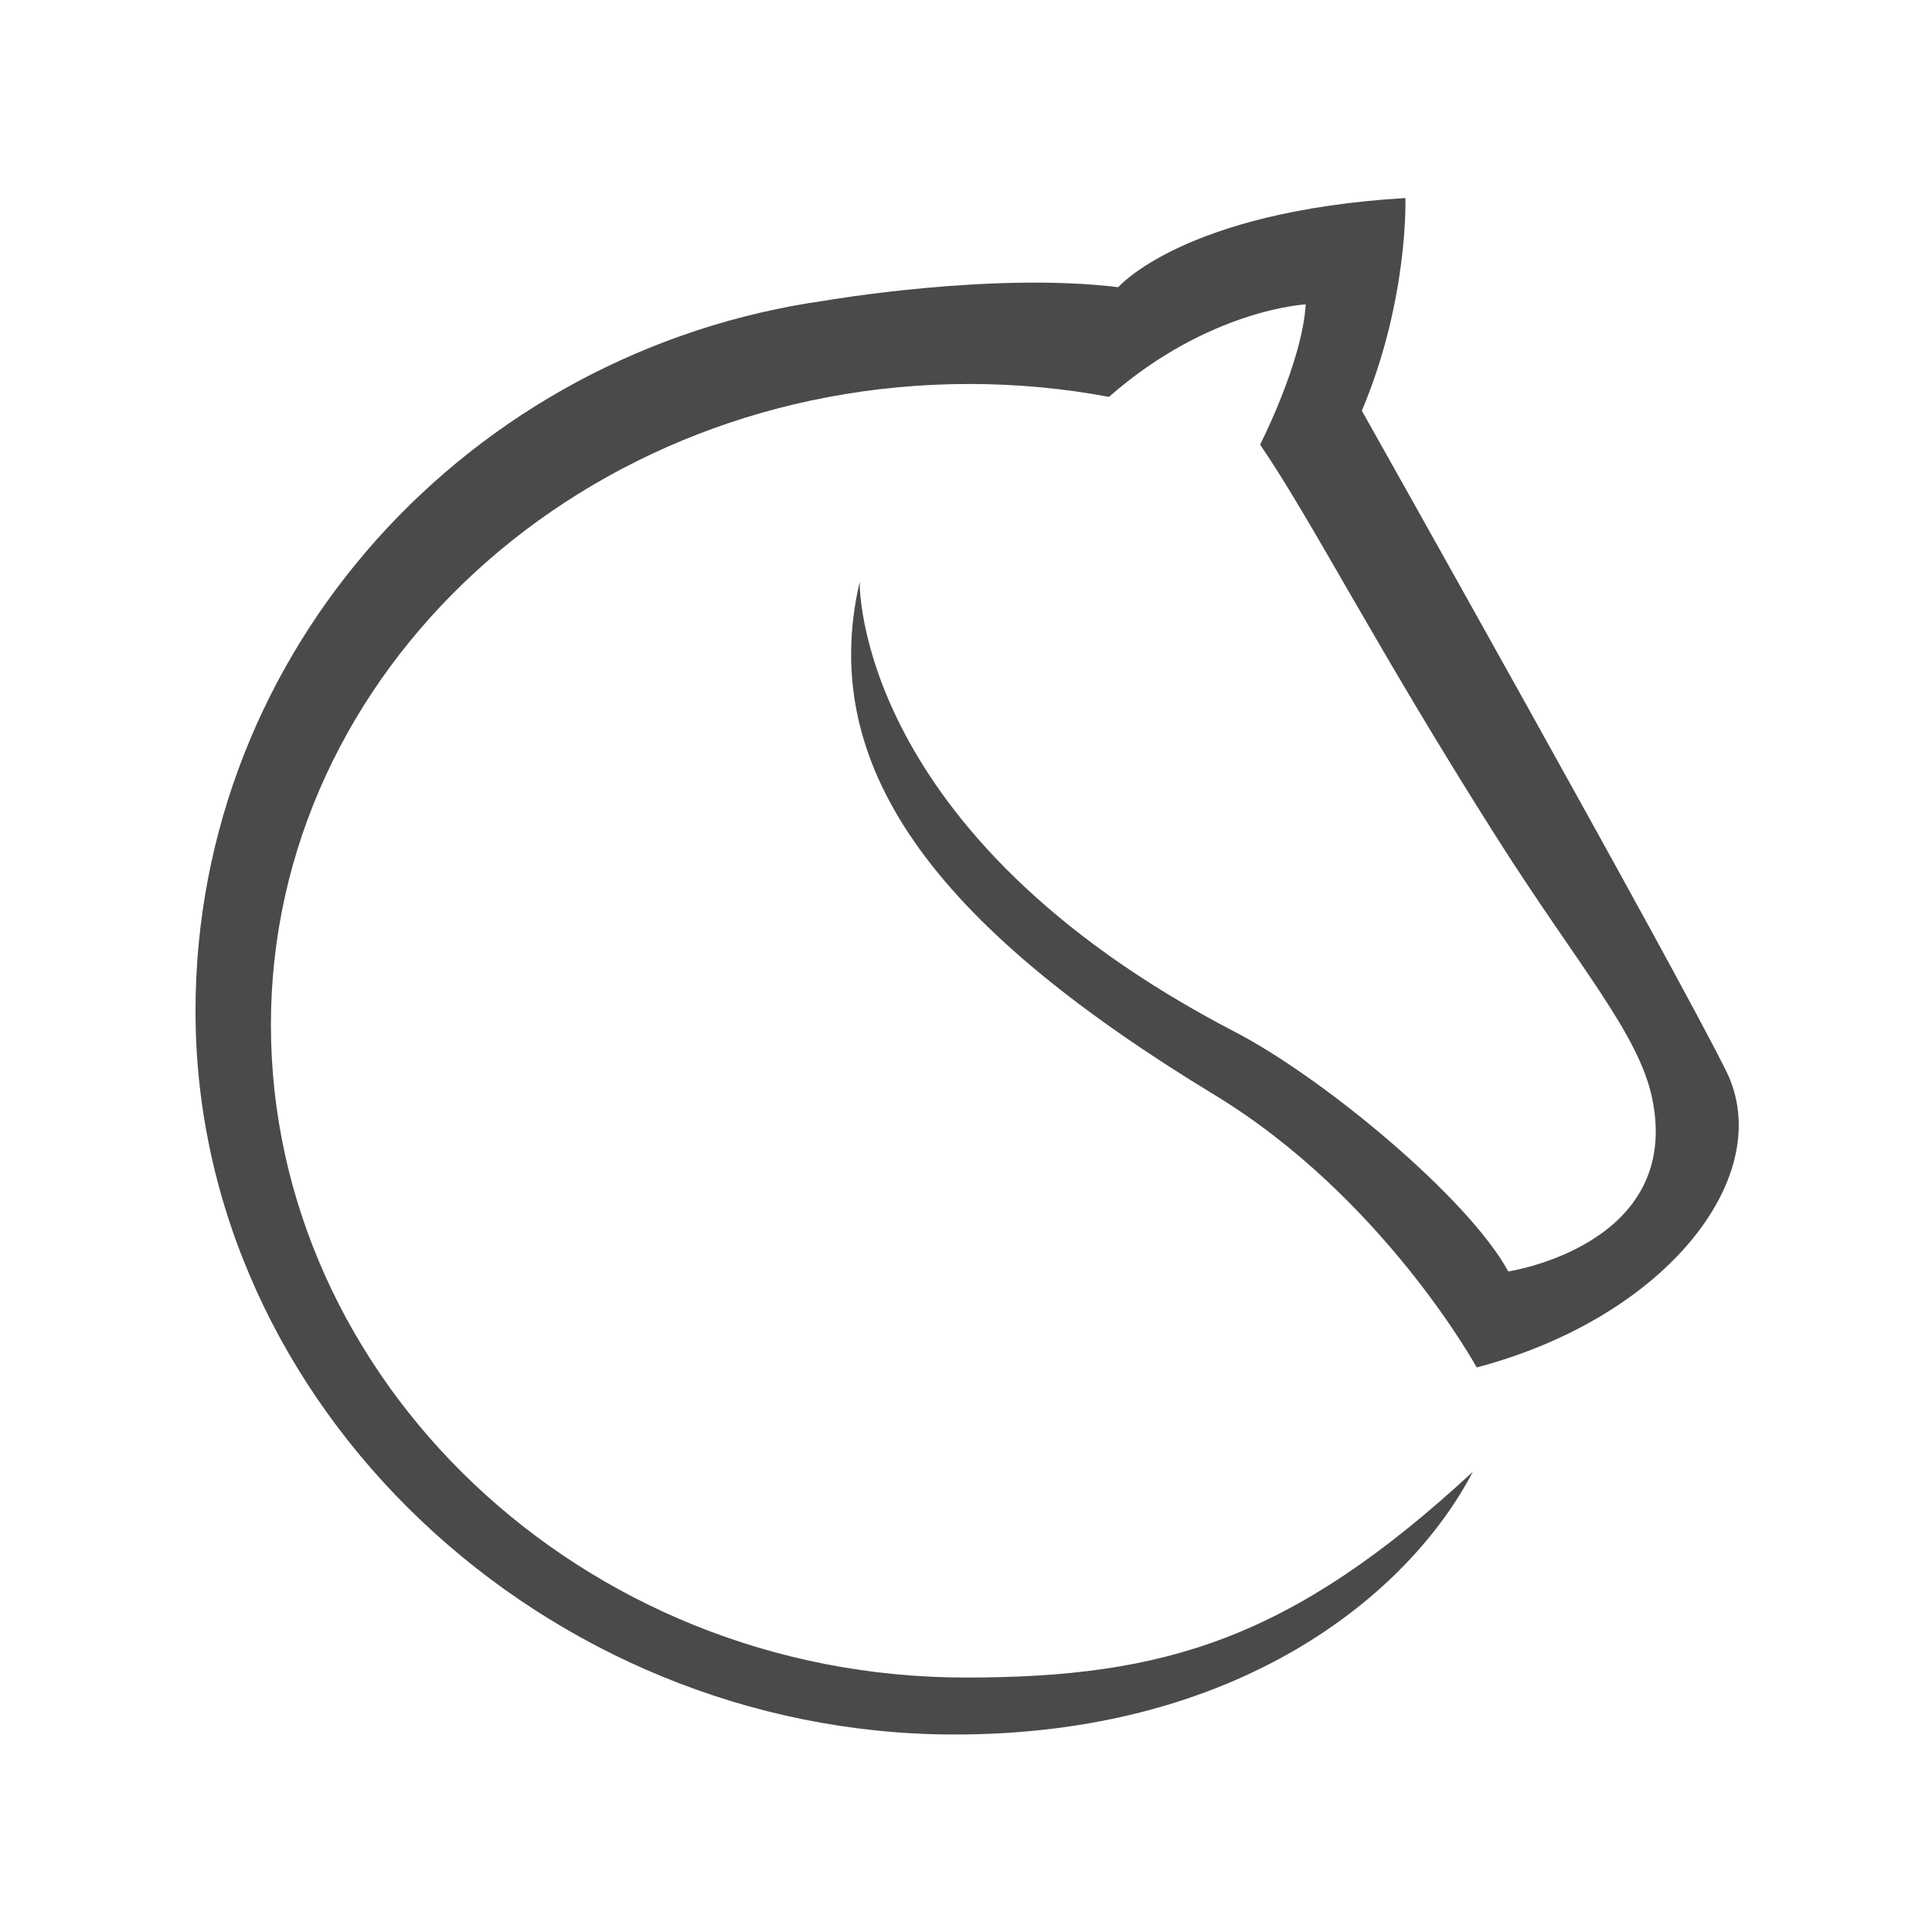 <?xml version="1.0" encoding="UTF-8" standalone="no"?>
<!DOCTYPE svg PUBLIC "-//W3C//DTD SVG 1.1//EN" "http://www.w3.org/Graphics/SVG/1.1/DTD/svg11.dtd">
<svg width="100%" height="100%" viewBox="0 0 192 192" version="1.1" xmlns="http://www.w3.org/2000/svg" xmlns:xlink="http://www.w3.org/1999/xlink" xml:space="preserve" xmlns:serif="http://www.serif.com/" style="fill-rule:evenodd;clip-rule:evenodd;stroke-linejoin:round;stroke-miterlimit:2;">
    <g transform="matrix(1.022,0,0,1.022,-2.147,-2.145)">
        <g id="Layer1">
            <path d="M82.398,31.32C82.398,31.32 98.551,28.523 110.839,30.024C110.839,30.024 117.188,22.652 138.76,21.355C138.76,21.355 139.101,31.185 134.527,42.039C134.527,42.039 165.032,96.268 169.965,106.268C174.898,116.268 164.365,130.134 145.698,135.068C145.698,135.068 136.615,118.535 120.194,108.562C94.312,92.842 81.328,77.484 85.698,58.668C85.698,58.668 85.059,83.18 122.215,102.456C130.758,106.888 144.879,118.586 148.765,125.734C148.765,125.734 165.698,123.201 162.765,108.934C161.464,102.606 155.548,96 147.698,83.631C135.689,64.708 129.816,52.923 124.632,45.334C124.632,45.334 128.728,37.342 129.069,31.697C129.069,31.697 119.665,32.156 109.937,40.689C105.544,39.869 100.997,39.437 96.341,39.437C58.868,39.437 28.445,67.359 28.445,101.75C28.445,136.141 58.527,165.223 96,165.223C115.309,165.223 127.664,161.542 145.312,145.221C139.118,157.112 122.571,170.854 94.674,170.762C55.178,170.634 21.112,138.947 21.112,100.417C21.112,65.29 47.763,36.188 82.398,31.32" style="fill:rgb(74,74,74);"/>
        </g>
    </g>
</svg>
